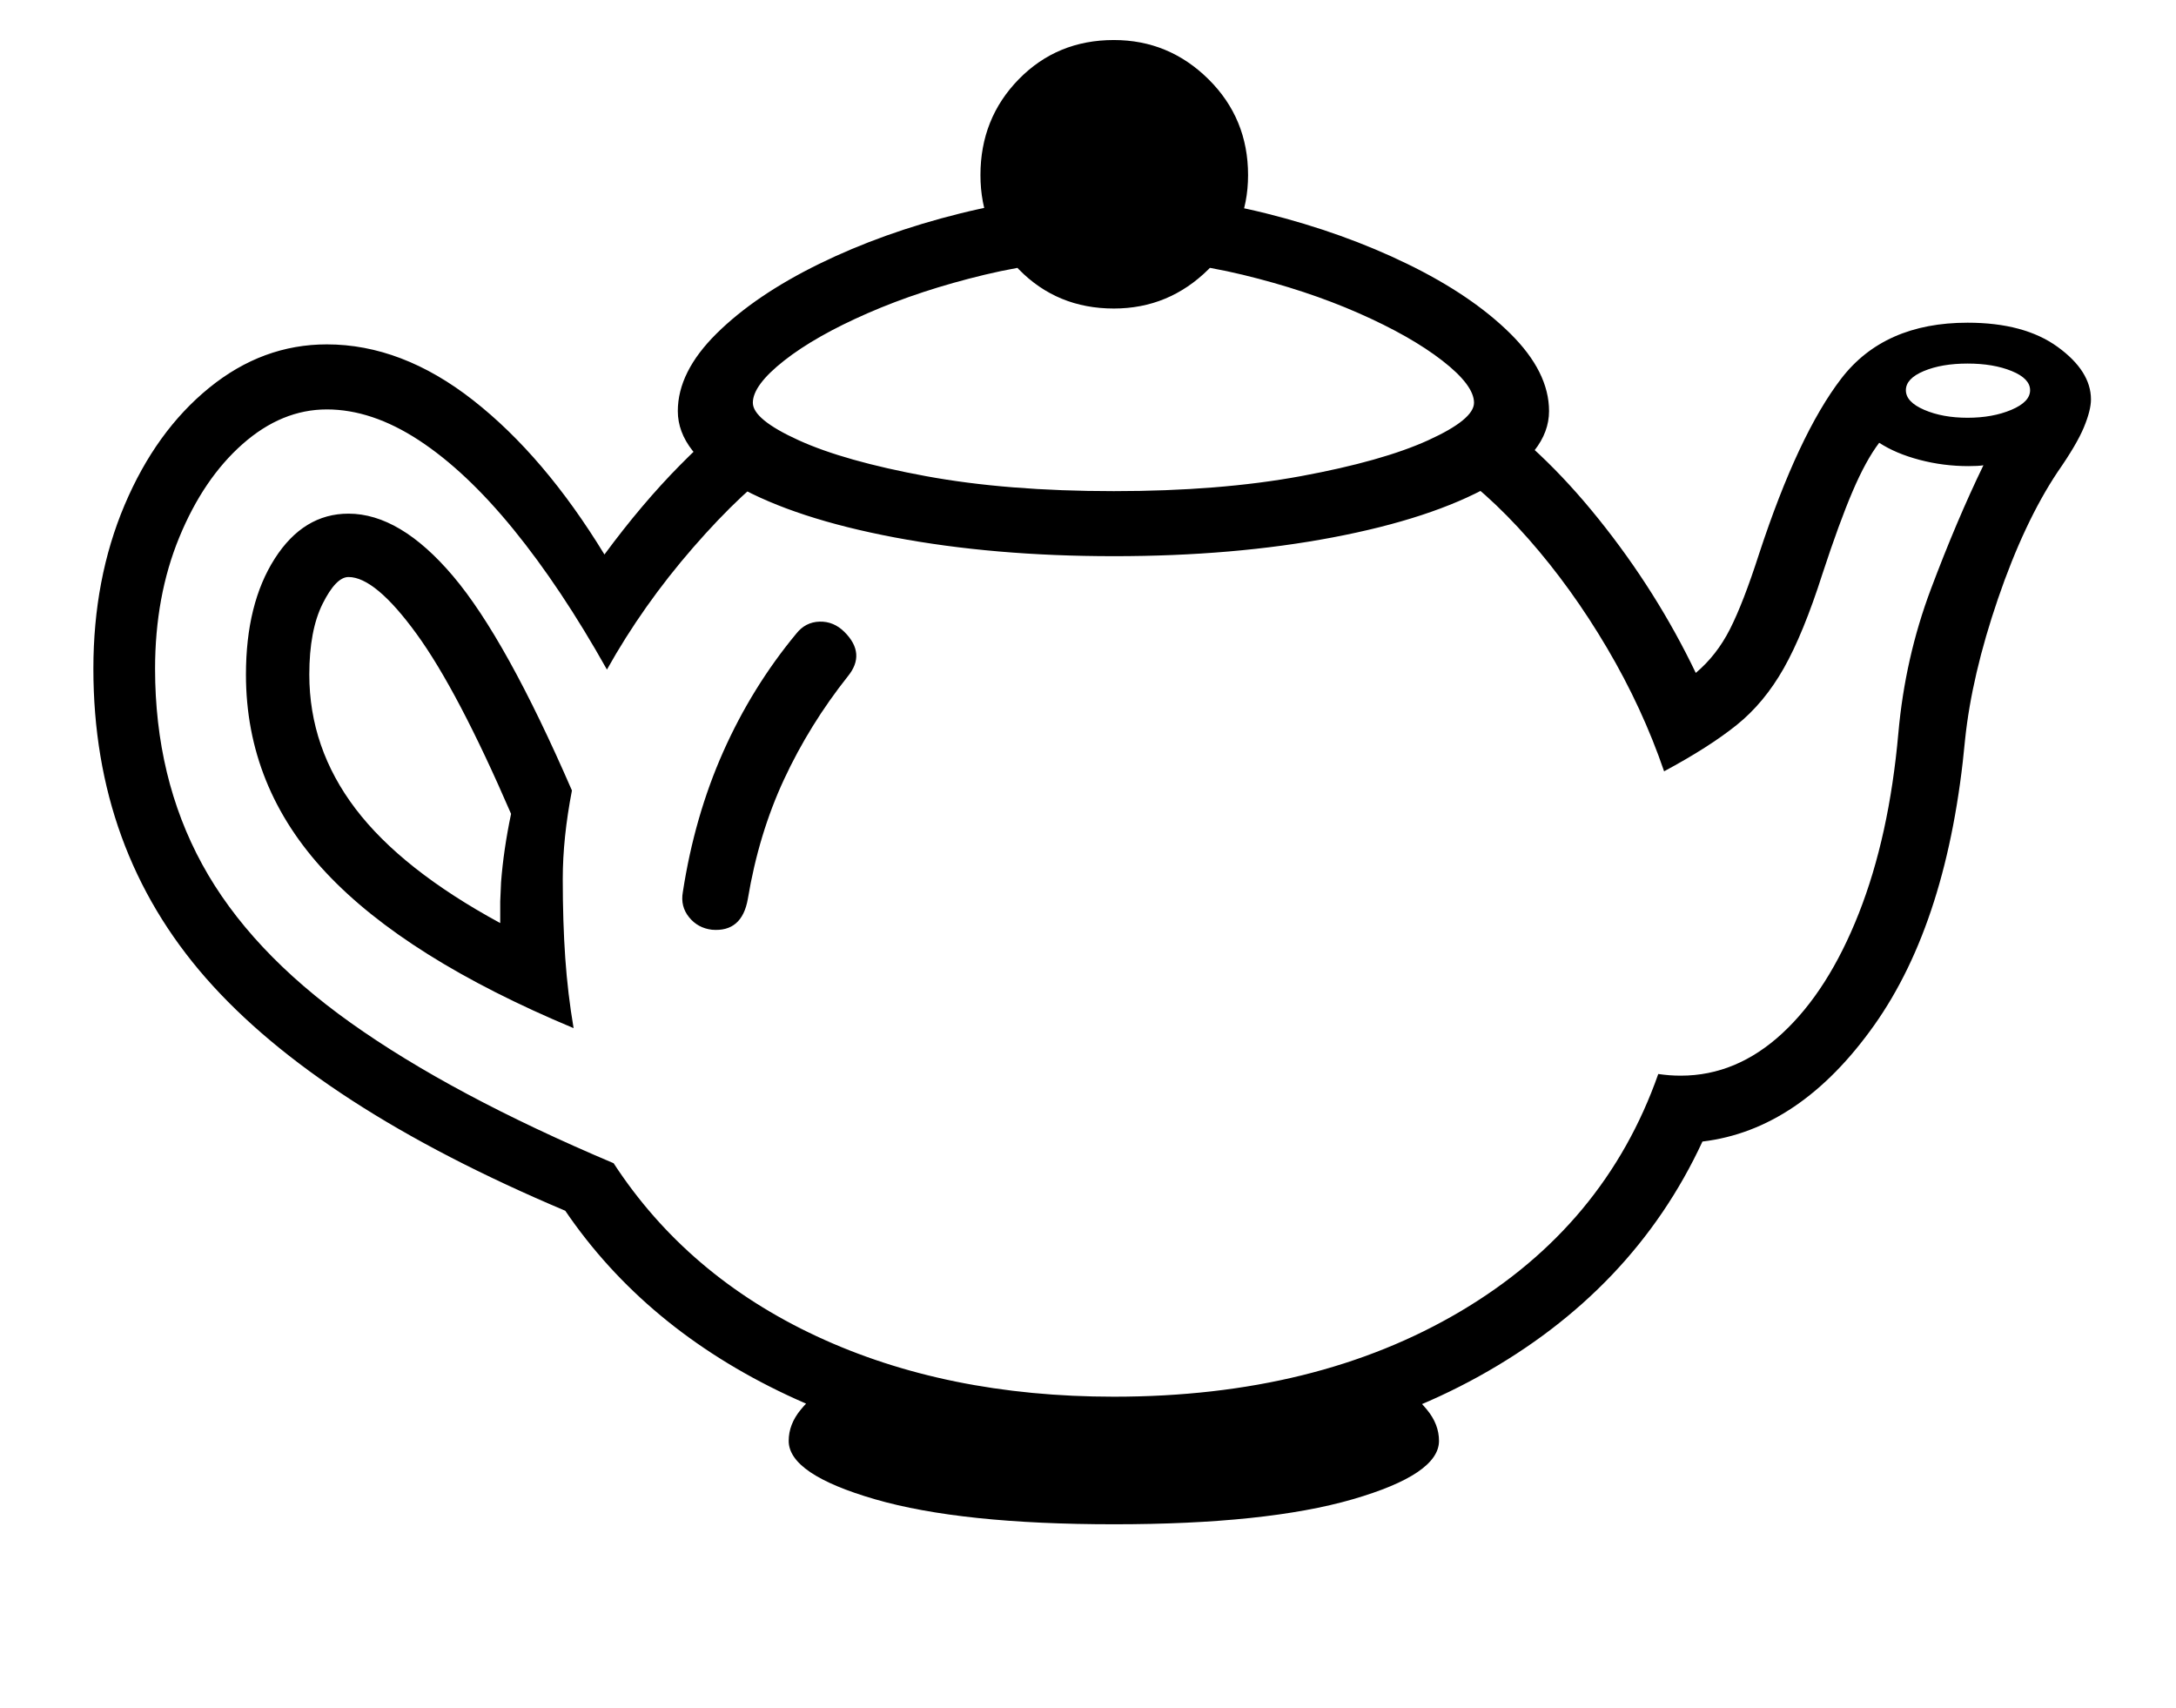 <svg xmlns="http://www.w3.org/2000/svg" viewBox="-10 0 2610 2048"><path d="M1326 1753q-222 0-392-80t-266-221q-296-125-431-279T102 802q0-108 37.5-196.5T241 465t141-52q90 0 175.5 67T715 665q45-61 90.5-107t80.5-71l47 65q-51 35-111.5 104.5T718 803q-55-98-112-168T492.5 528 382 491t-101 41.5-76 112T176 802q0 131 56.5 234.5t178 190T726 1395q88 135 243.5 207.5T1326 1675q243 0 416-102.5t237-284.5q7 1 13.5 1.5t13.5.5q67 0 122-51t91.5-143.5T2267 879q8-90 39-172.5t63-148.5q-6 1-18 1-30 0-58.5-7.5T2244 531q-16 21-32 58.5t-36 98.5q-23 72-46.5 113.5t-56.5 68-87 55.5q-26-76-68.5-148t-94-130.5T1719 553l45-66q74 49 143.5 135.5T2024 807q25-21 41-52.5t35-90.5q47-143 98.5-210t151.5-67q68 0 108 29t40 63q0 13-8.5 33.5T2458 566q-40 60-71.5 152T2347 887q-20 217-109 342.5T2032 1369q-83 179-268 281.5T1326 1753zm-648-520q-201-84-297-186.5T285 809q0-85 34.5-139t88.5-54q62 0 125.5 75T676 948q-11 57-11 106 0 52 3 95t10 84zm-88-126v-26l1-23q3-39 12-82-64-148-113.5-216T408 692q-15 0-31 32t-16 85q0 88 55.5 161T590 1107zm736 721q-183 0-286.5-30T936 1728q0-20 14.5-37.5T989 1654l337 50 337-50q24 19 38.5 36.5t14.5 37.5q0 40-103.5 70t-286.5 30zm-482-713q-17-2-27.5-15t-7.5-30q14-91 48.5-168.5T945 760q11-14 28-14.5t30 12.5q26 26 4 53-46 58-76.5 123.5T887 1078q-7 40-43 37zm482-448q-144 0-263-22.5t-189.5-62T803 493q0-47 46.5-93t123-83.5 169-60.5 184.5-23q91 0 183 23t169 60.5 123.5 83.5 46.5 93q0 50-70.5 89.5t-189 62T1326 667zm0-78q127 0 224.5-18t152.5-43 55-45q0-21-38-50.5t-100.5-57-139-46T1326 311t-155 18.5-140 46-100.5 57T893 483q0 20 55 45t152.5 43 225.5 18zm0-219q-68 0-114-47t-46-113q0-68 46-115t114-47q66 0 113.5 47t47.5 115q0 66-47.5 113T1326 370zm1024 131q30 0 52.5-9.5T2425 468t-22-23-53-9-52.5 9-21.5 23 22 23.5 52 9.5z"/></svg>